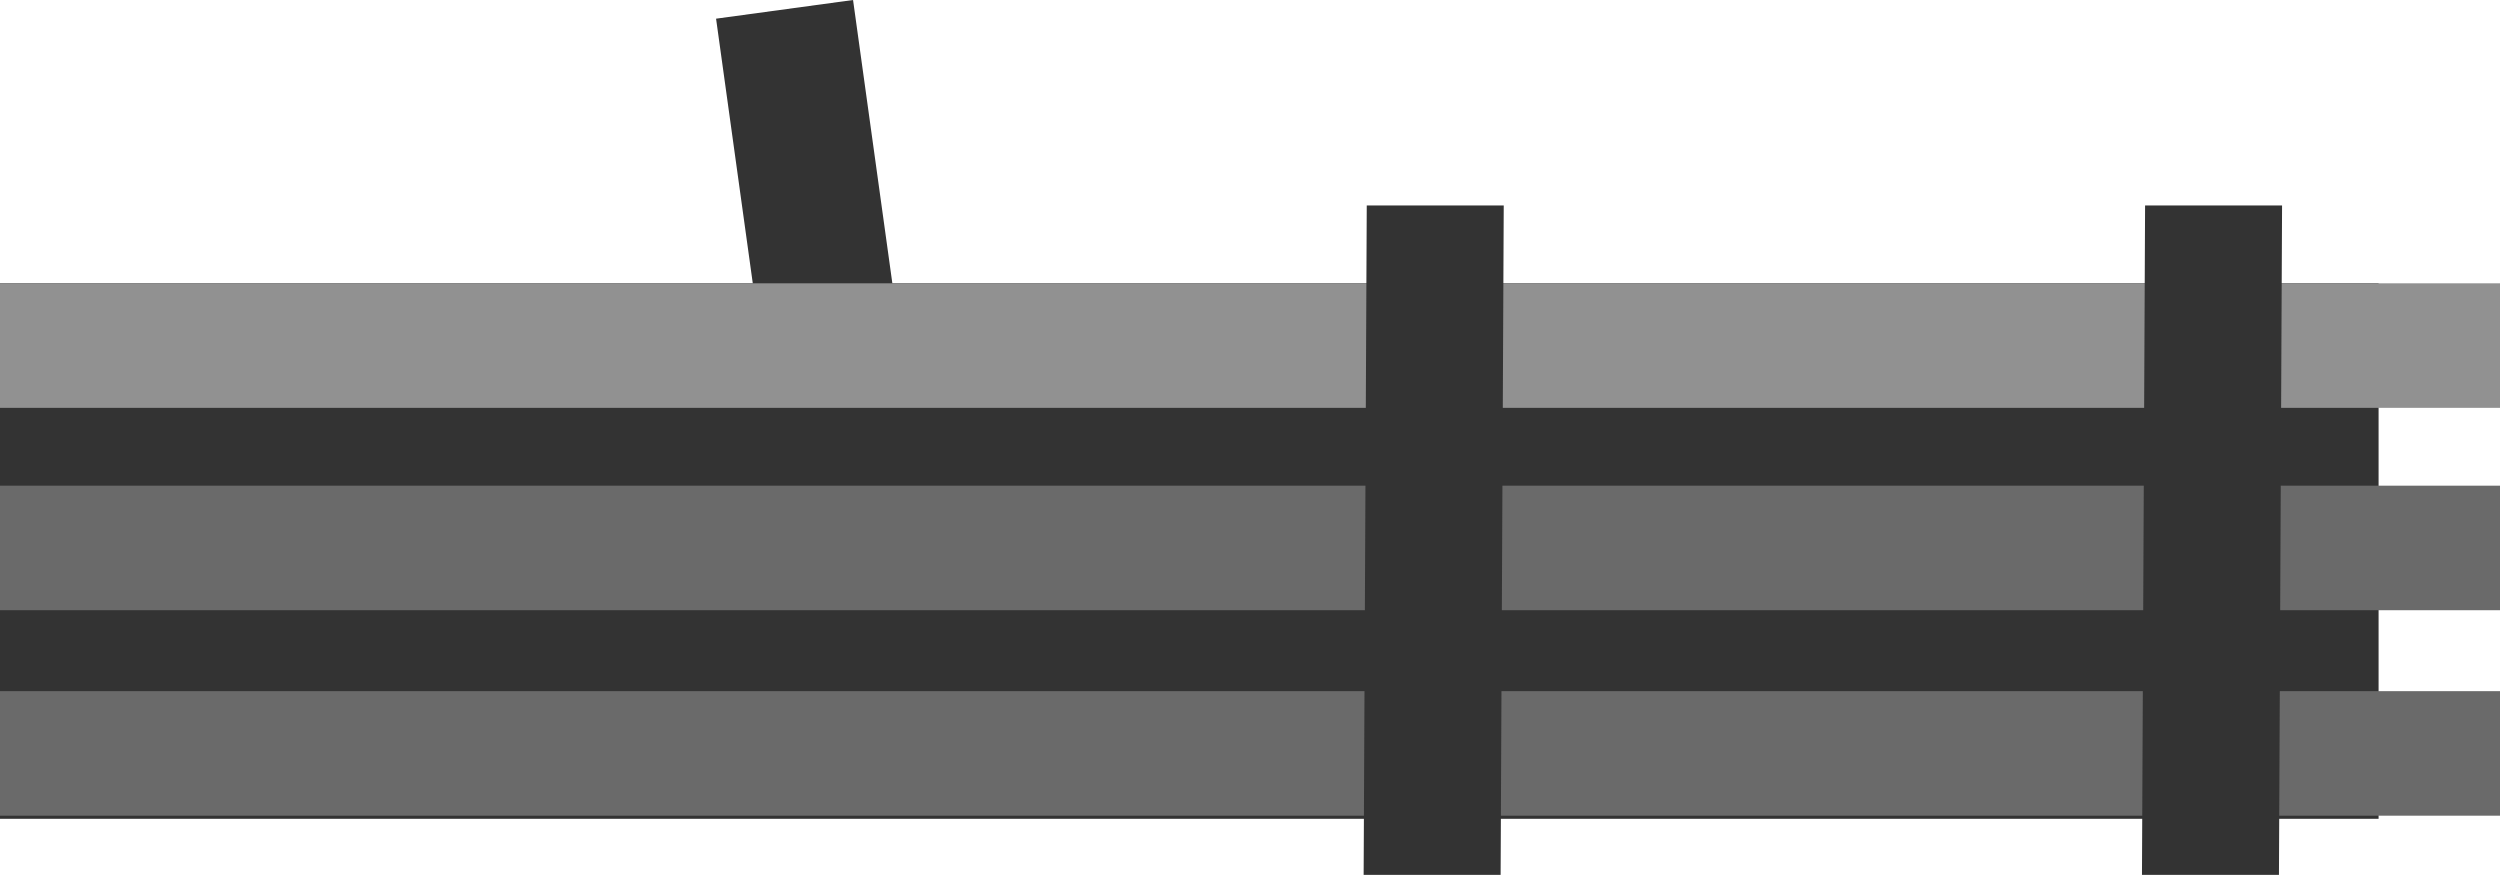<?xml version="1.0" encoding="UTF-8" standalone="no"?>
<svg xmlns:ffdec="https://www.free-decompiler.com/flash" xmlns:xlink="http://www.w3.org/1999/xlink" ffdec:objectType="shape" height="14.05px" width="40.15px" xmlns="http://www.w3.org/2000/svg">
  <g transform="matrix(1.0, 0.0, 0.0, 1.0, 16.05, 8.85)">
    <path d="M22.15 -4.3 L22.15 4.3 -16.05 4.3 -16.05 -4.3 22.15 -4.3" fill="#333333" fill-rule="evenodd" stroke="none"/>
    <path d="M-1.15 -0.2 L-3.35 0.1 -4.55 -8.55 -2.35 -8.85 -1.15 -0.2" fill="#333333" fill-rule="evenodd" stroke="none"/>
    <path d="M24.1 -2.3 L-16.05 -2.3 -16.05 -4.3 24.1 -4.3 24.1 -2.3" fill="#919191" fill-rule="evenodd" stroke="none"/>
    <path d="M24.1 -1.05 L24.1 0.95 -16.05 0.95 -16.05 -1.05 24.1 -1.05" fill="#6a6a6a" fill-rule="evenodd" stroke="none"/>
    <path d="M24.1 4.25 L-16.05 4.25 -16.05 2.25 24.1 2.25 24.1 4.25" fill="#6a6a6a" fill-rule="evenodd" stroke="none"/>
    <path d="M20.6 -5.55 L20.55 5.2 18.35 5.2 18.4 -5.55 20.6 -5.55" fill="#333333" fill-rule="evenodd" stroke="none"/>
    <path d="M8.1 -5.55 L8.05 5.2 5.85 5.2 5.9 -5.55 8.1 -5.55" fill="#333333" fill-rule="evenodd" stroke="none"/>
  </g>
</svg>
